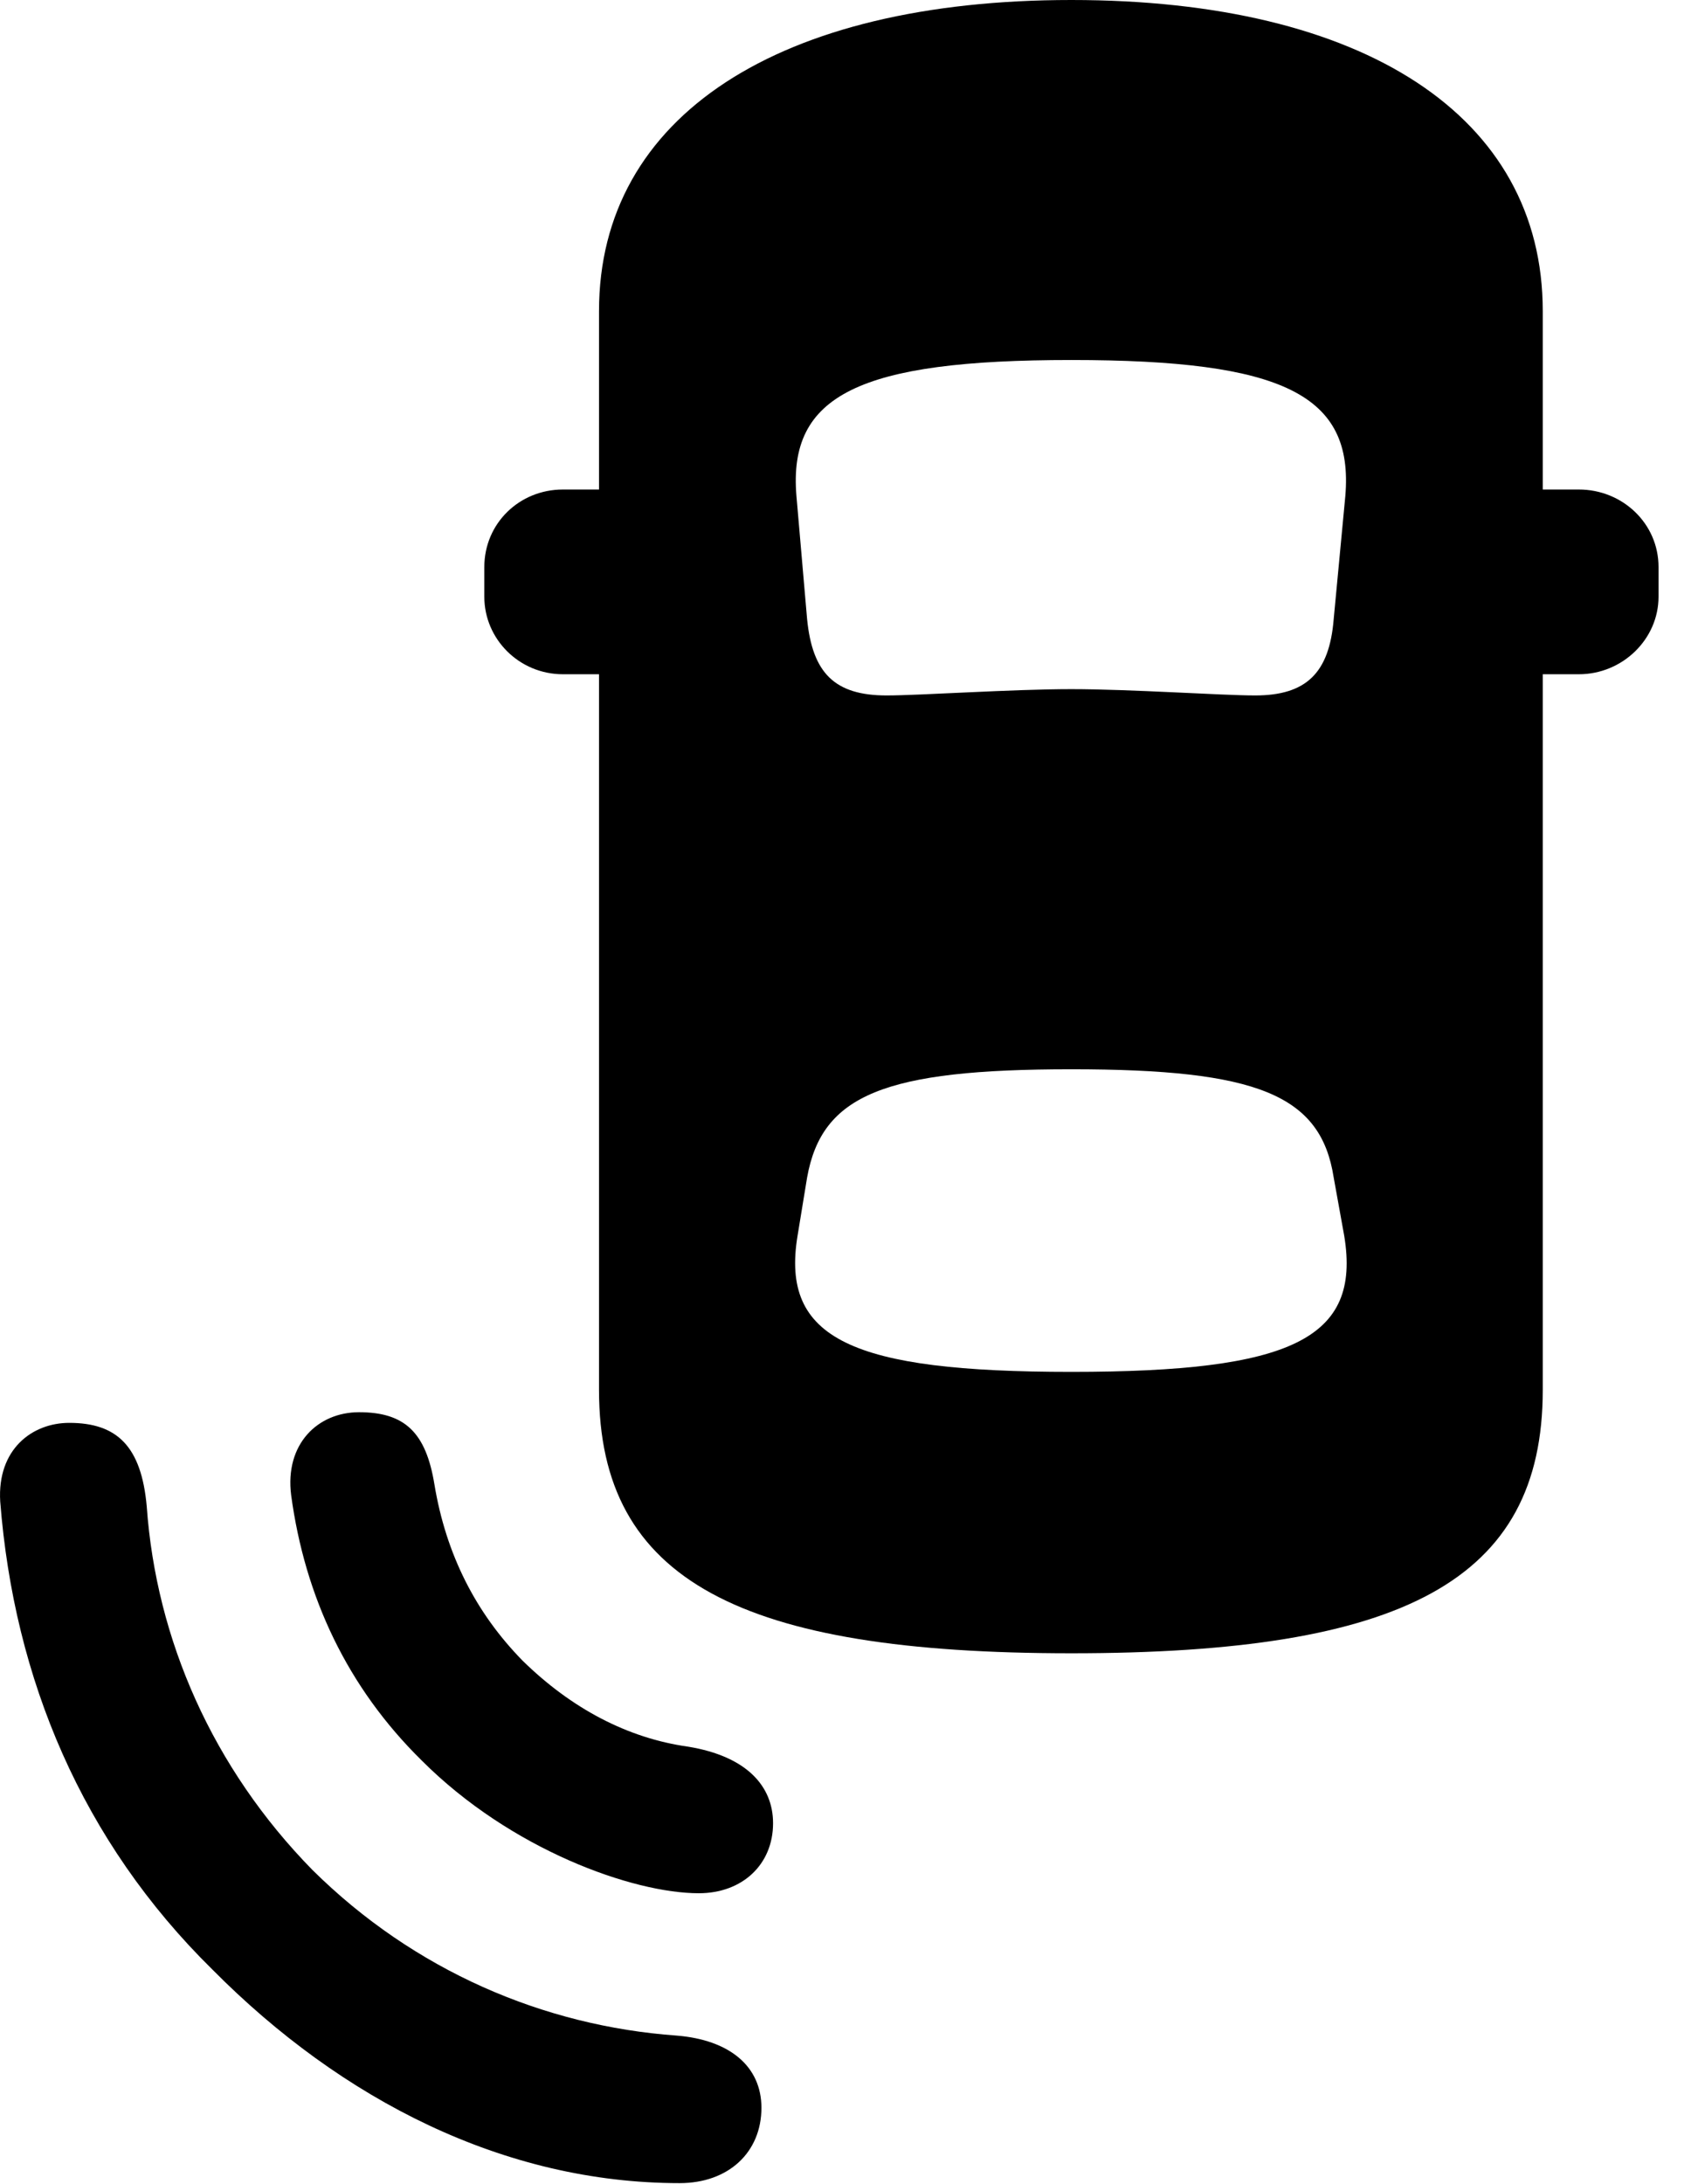 <svg version="1.1" xmlns="http://www.w3.org/2000/svg" xmlns:xlink="http://www.w3.org/1999/xlink" width="15.619" height="20.088" viewBox="0 0 15.619 20.088">
 <g>
  <rect height="20.088" opacity="0" width="15.619" x="0" y="0"/>
  <path d="M1.955 18.115C3.146 19.316 4.641 20.078 6.252 20.078C6.701 20.078 7.004 19.795 7.004 19.385C7.004 19.004 6.711 18.76 6.223 18.721C5.002 18.633 3.81 18.125 2.873 17.197C1.955 16.26 1.437 15.078 1.35 13.857C1.301 13.301 1.076 13.086 0.637 13.086C0.295 13.086-0.027 13.33 0.002 13.809C0.129 15.44 0.754 16.934 1.955 18.115Z" fill="currentColor"/>
  <path d="M3.879 16.191C4.699 17.012 5.822 17.412 6.428 17.412C6.828 17.412 7.111 17.148 7.111 16.768C7.111 16.426 6.867 16.152 6.33 16.064C5.773 15.986 5.256 15.713 4.807 15.273C4.377 14.834 4.103 14.297 3.996 13.652C3.918 13.174 3.723 12.988 3.303 12.988C2.922 12.988 2.619 13.281 2.678 13.75C2.805 14.688 3.195 15.518 3.879 16.191Z" fill="currentColor"/>
  <path d="M9.855 15.205C12.902 15.205 14.191 14.541 14.191 12.783L14.191 2.861C14.191 1.064 12.541 0 9.855 0C7.17 0 5.51 1.064 5.51 2.861L5.51 12.783C5.51 14.541 6.818 15.205 9.855 15.205ZM9.855 6.338C9.309 6.338 8.459 6.396 8.156 6.396C7.678 6.396 7.473 6.191 7.424 5.693L7.326 4.561C7.248 3.633 7.902 3.311 9.855 3.311C11.809 3.311 12.453 3.633 12.375 4.561L12.268 5.693C12.228 6.191 12.014 6.396 11.545 6.396C11.242 6.396 10.402 6.338 9.855 6.338ZM9.855 12.617C7.834 12.617 7.18 12.315 7.336 11.367L7.424 10.83C7.56 10.068 8.137 9.834 9.855 9.834C11.564 9.834 12.15 10.068 12.268 10.83L12.365 11.367C12.521 12.315 11.877 12.617 9.855 12.617ZM13.459 6.201L14.523 6.201C14.924 6.201 15.256 5.879 15.256 5.488L15.256 5.215C15.256 4.814 14.924 4.502 14.523 4.502L13.459 4.502ZM6.242 6.201L6.242 4.502L5.178 4.502C4.777 4.502 4.455 4.814 4.455 5.215L4.455 5.488C4.455 5.879 4.777 6.201 5.178 6.201Z" fill="currentColor"/>
 </g>
</svg>
